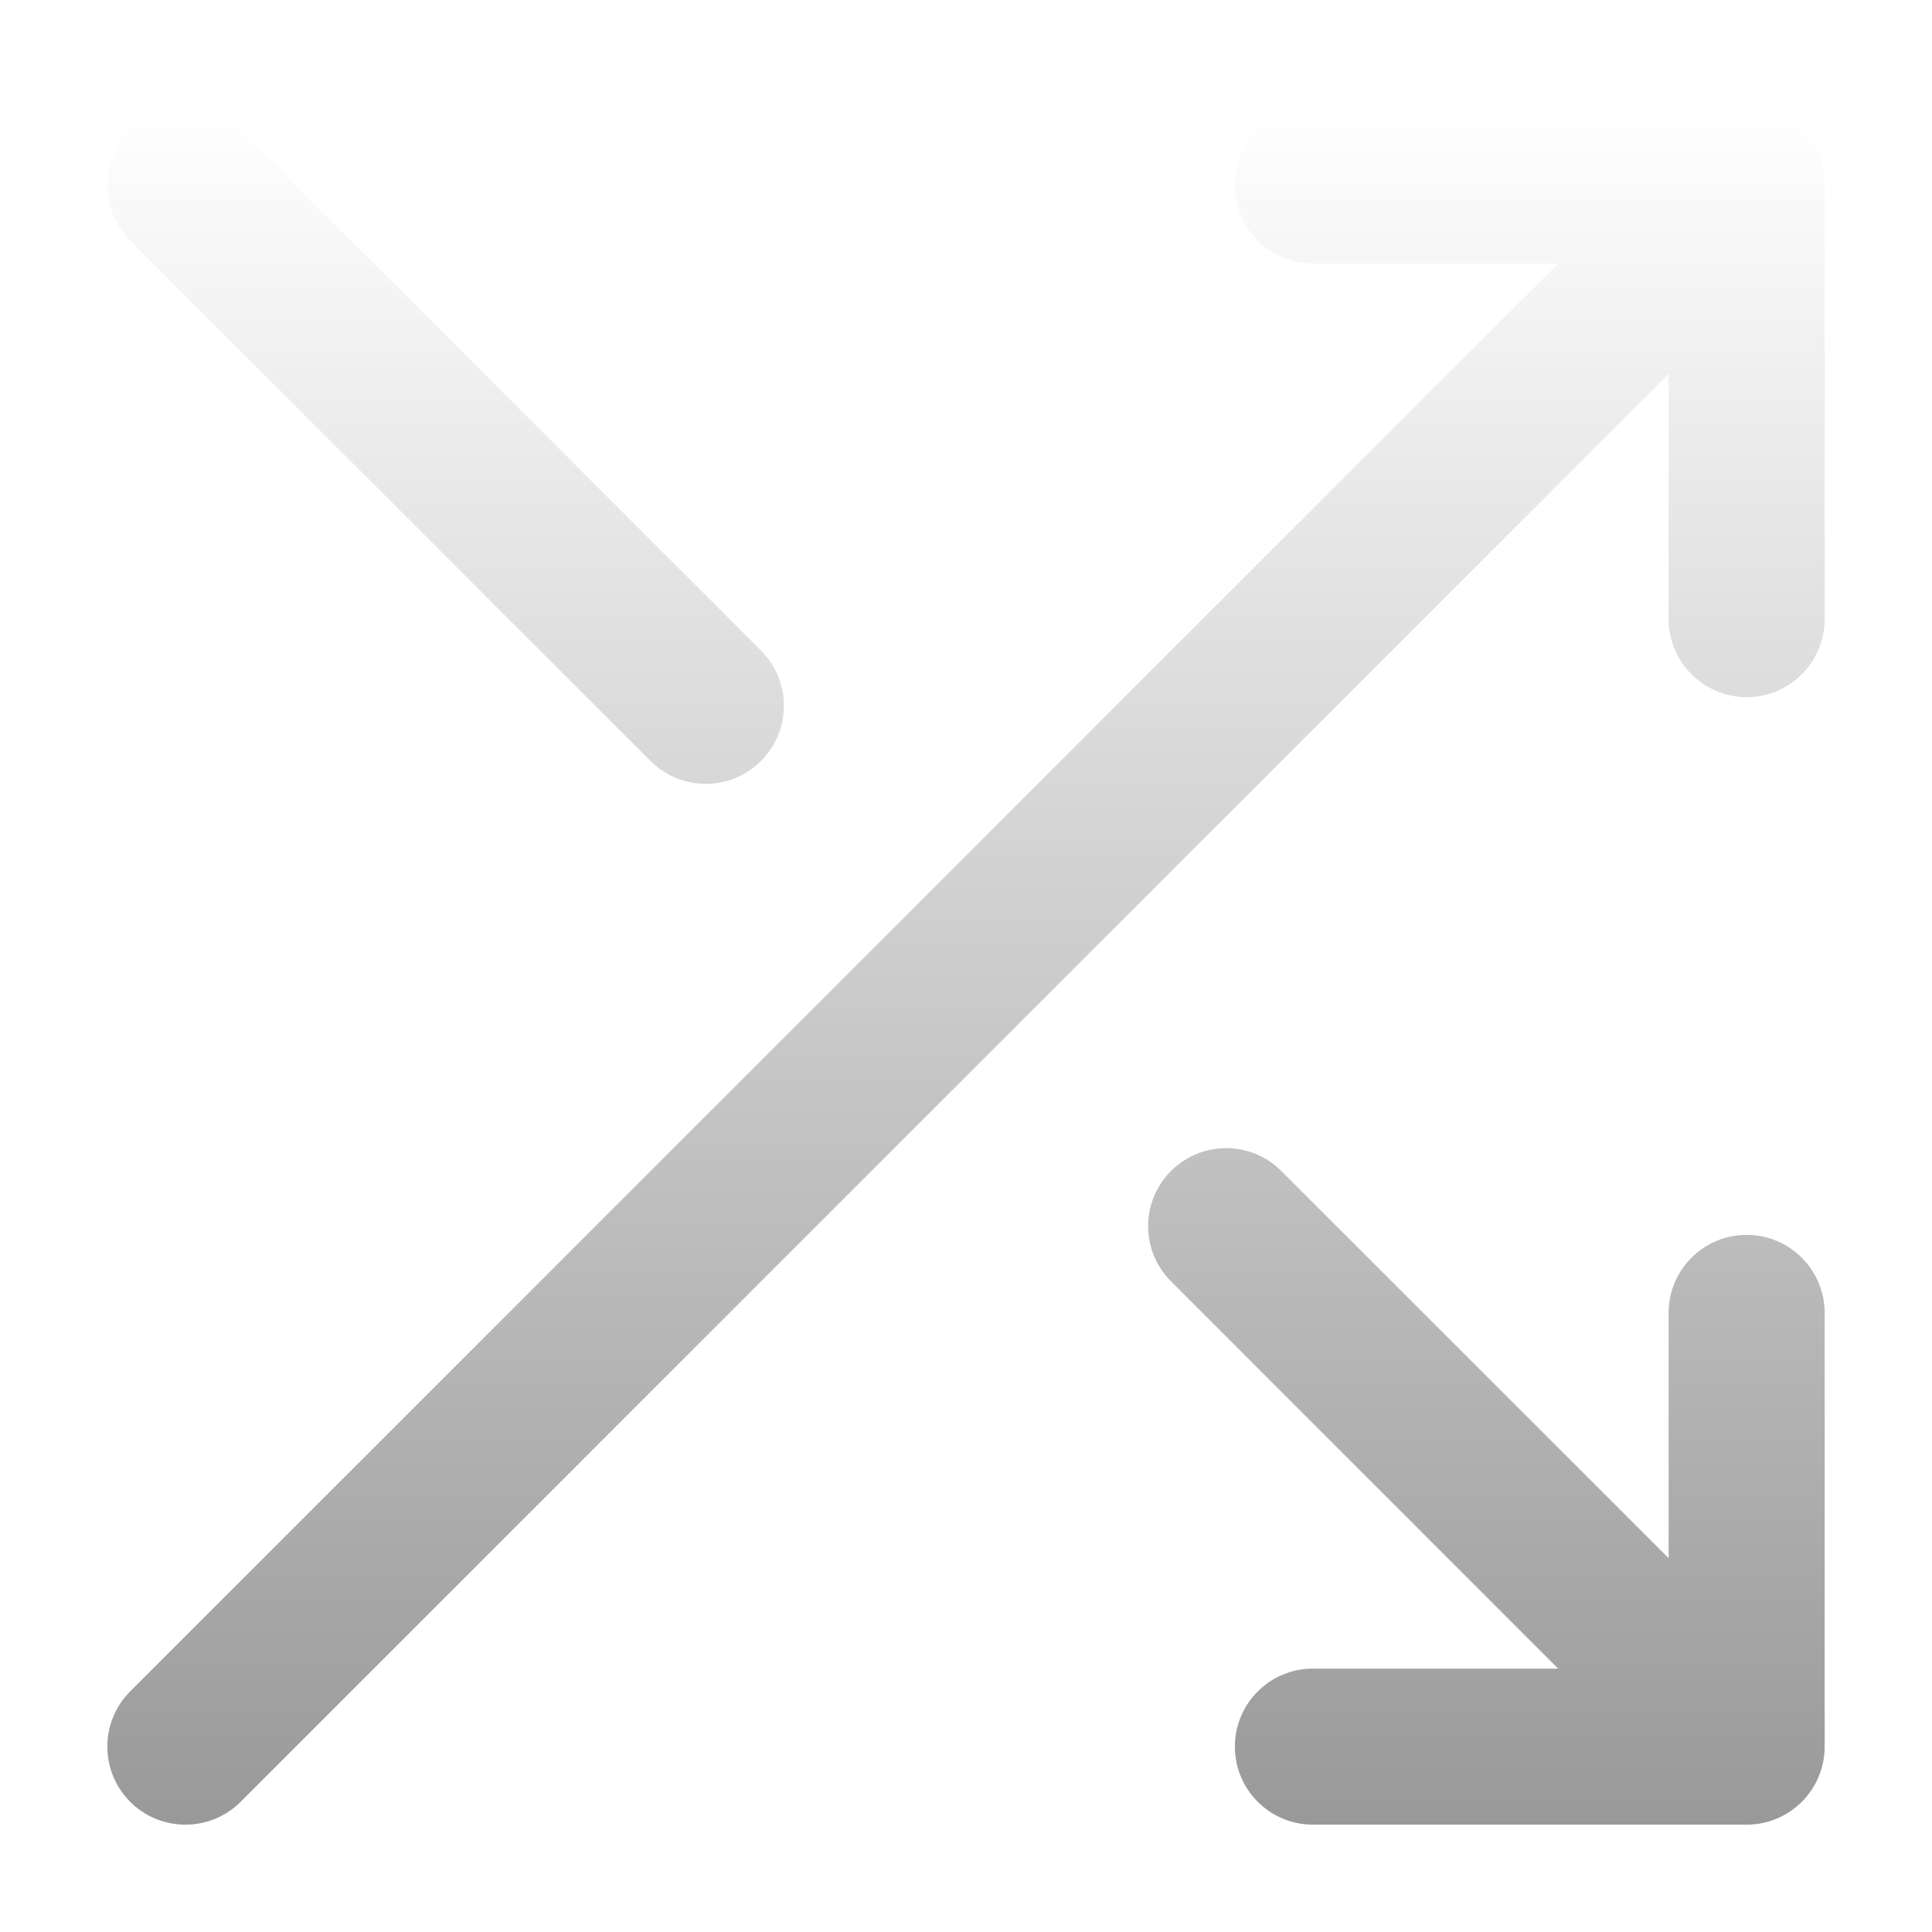 <svg width="18" height="18" viewBox="0 0 18 18" fill="none" xmlns="http://www.w3.org/2000/svg">
<g filter="url(#filter0_d_938_1651)">
<path fill-rule="evenodd" clip-rule="evenodd" d="M1.213 0.213C1.497 -0.071 1.958 -0.071 2.242 0.213L7.09 5.061C7.374 5.346 7.374 5.806 7.09 6.09C6.806 6.374 6.346 6.374 6.061 6.09L1.213 1.242C0.929 0.958 0.929 0.497 1.213 0.213ZM14.517 1.455H12.232C11.831 1.455 11.505 1.129 11.505 0.727C11.505 0.326 11.831 1.08372e-08 12.232 1.08372e-08H16.273C16.674 1.08372e-08 17 0.326 17 0.727V4.768C17 5.169 16.674 5.495 16.273 5.495C15.871 5.495 15.546 5.169 15.546 4.768V2.483L2.242 15.787C1.958 16.071 1.497 16.071 1.213 15.787C0.929 15.503 0.929 15.043 1.213 14.758L14.517 1.455ZM10.91 9.91C11.194 9.626 11.655 9.626 11.938 9.91L15.546 13.517V11.232C15.546 10.831 15.871 10.505 16.273 10.505C16.674 10.505 17 10.831 17 11.232V15.273C17 15.674 16.674 16 16.273 16H12.232C11.831 16 11.505 15.674 11.505 15.273C11.505 14.871 11.831 14.546 12.232 14.546H14.517L10.91 10.938C10.626 10.655 10.626 10.194 10.91 9.91Z" fill="url(#paint0_linear_938_1651)"/>
</g>
<defs>
<filter id="filter0_d_938_1651" x="0" y="0" width="18" height="18" filterUnits="userSpaceOnUse" color-interpolation-filters="sRGB">
<feFlood flood-opacity="0" result="BackgroundImageFix"/>
<feColorMatrix in="SourceAlpha" type="matrix" values="0 0 0 0 0 0 0 0 0 0 0 0 0 0 0 0 0 0 127 0" result="hardAlpha"/>
<feOffset dy="1"/>
<feGaussianBlur stdDeviation="0.5"/>
<feColorMatrix type="matrix" values="0 0 0 0 0 0 0 0 0 0 0 0 0 0 0 0 0 0 0.25 0"/>
<feBlend mode="normal" in2="BackgroundImageFix" result="effect1_dropShadow_938_1651"/>
<feBlend mode="normal" in="SourceGraphic" in2="effect1_dropShadow_938_1651" result="shape"/>
</filter>
<linearGradient id="paint0_linear_938_1651" x1="9" y1="0" x2="9" y2="16" gradientUnits="userSpaceOnUse">
<stop stop-color="white"/>
<stop offset="1" stop-color="#999999"/>
</linearGradient>
</defs>
</svg>
